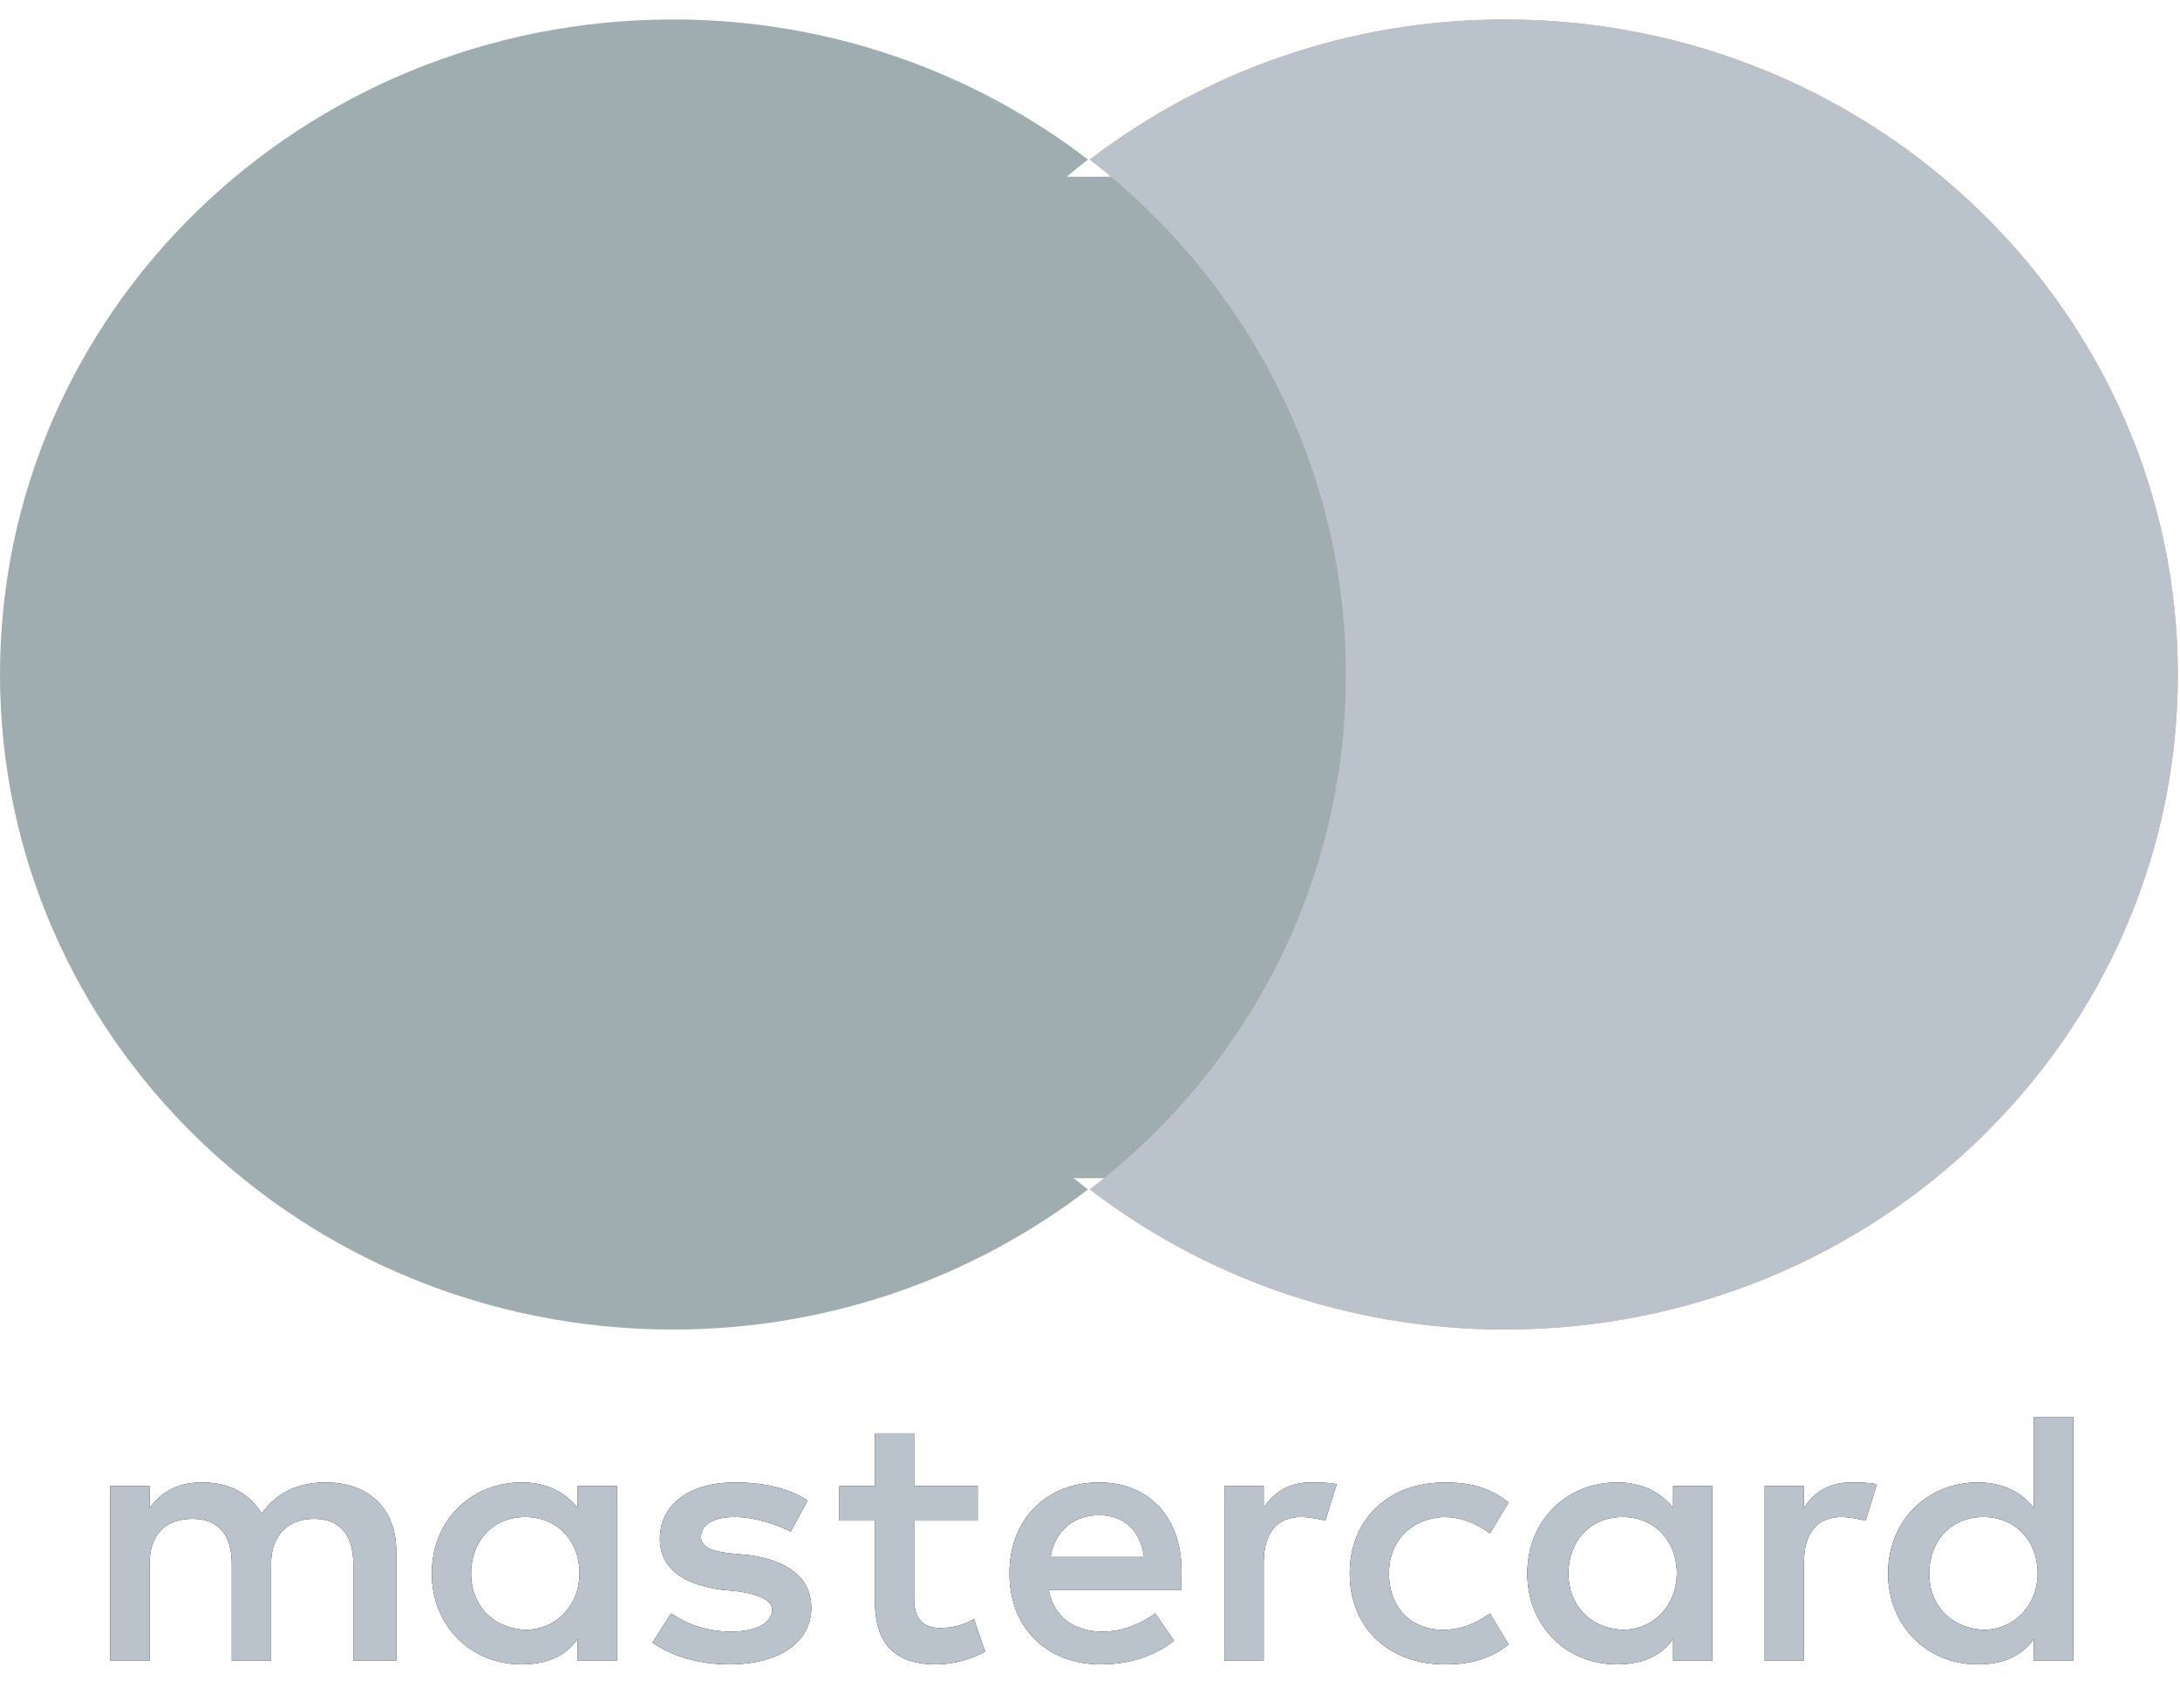 <svg width="37" height="29" viewBox="0 0 37 29" fill="none" xmlns="http://www.w3.org/2000/svg">
<g clip-path="url(#clip0_164_2273)">
<path d="M6.726 28.191V26.338C6.726 25.627 6.282 25.164 5.521 25.164C5.14 25.164 4.727 25.288 4.442 25.689C4.22 25.349 3.903 25.164 3.427 25.164C3.109 25.164 2.792 25.257 2.538 25.596V25.226H1.872V28.191H2.538V26.554C2.538 26.029 2.824 25.782 3.268 25.782C3.712 25.782 3.934 26.06 3.934 26.554V28.191H4.601V26.554C4.601 26.029 4.918 25.782 5.33 25.782C5.775 25.782 5.997 26.06 5.997 26.554V28.191H6.726ZM16.594 25.226H15.515V24.33H14.849V25.226H14.246V25.812H14.849V27.172C14.849 27.851 15.134 28.253 15.896 28.253C16.181 28.253 16.498 28.16 16.721 28.037L16.53 27.48C16.34 27.604 16.118 27.635 15.959 27.635C15.642 27.635 15.515 27.45 15.515 27.141V25.812H16.594V25.226ZM22.241 25.164C21.861 25.164 21.607 25.349 21.448 25.596V25.226H20.782V28.191H21.448V26.523C21.448 26.029 21.67 25.751 22.083 25.751C22.21 25.751 22.368 25.782 22.495 25.813L22.686 25.195C22.559 25.164 22.368 25.164 22.241 25.164V25.164ZM13.707 25.473C13.389 25.257 12.945 25.164 12.469 25.164C11.708 25.164 11.2 25.535 11.2 26.122C11.2 26.616 11.581 26.894 12.247 26.986L12.564 27.017C12.913 27.079 13.104 27.172 13.104 27.326C13.104 27.542 12.85 27.697 12.406 27.697C11.961 27.697 11.613 27.542 11.39 27.388L11.073 27.882C11.422 28.129 11.898 28.253 12.374 28.253C13.262 28.253 13.77 27.851 13.77 27.295C13.77 26.77 13.358 26.492 12.723 26.399L12.406 26.369C12.12 26.338 11.898 26.276 11.898 26.091C11.898 25.874 12.12 25.751 12.469 25.751C12.85 25.751 13.231 25.905 13.421 25.998L13.707 25.473ZM31.411 25.164C31.03 25.164 30.776 25.349 30.618 25.596V25.226H29.951V28.191H30.618V26.523C30.618 26.029 30.84 25.751 31.252 25.751C31.379 25.751 31.538 25.782 31.665 25.813L31.855 25.195C31.728 25.164 31.538 25.164 31.411 25.164ZM22.908 26.708C22.908 27.604 23.542 28.253 24.526 28.253C24.97 28.253 25.287 28.16 25.605 27.913L25.287 27.388C25.034 27.573 24.78 27.666 24.494 27.666C23.955 27.666 23.574 27.295 23.574 26.708C23.574 26.152 23.955 25.782 24.494 25.751C24.78 25.751 25.034 25.843 25.287 26.029L25.605 25.504C25.287 25.257 24.97 25.164 24.526 25.164C23.542 25.164 22.908 25.813 22.908 26.708ZM29.063 26.708V25.226H28.397V25.596C28.175 25.319 27.857 25.164 27.445 25.164C26.588 25.164 25.922 25.813 25.922 26.708C25.922 27.604 26.588 28.253 27.445 28.253C27.889 28.253 28.206 28.098 28.397 27.82V28.191H29.063V26.708ZM26.62 26.708C26.62 26.183 26.969 25.751 27.54 25.751C28.079 25.751 28.46 26.152 28.46 26.708C28.46 27.233 28.079 27.666 27.54 27.666C26.969 27.635 26.62 27.233 26.62 26.708ZM18.656 25.164C17.768 25.164 17.133 25.782 17.133 26.708C17.133 27.635 17.768 28.253 18.688 28.253C19.132 28.253 19.576 28.129 19.925 27.851L19.608 27.388C19.354 27.573 19.037 27.697 18.72 27.697C18.307 27.697 17.895 27.512 17.799 26.986H20.052V26.739C20.084 25.782 19.513 25.164 18.656 25.164H18.656ZM18.656 25.72C19.069 25.72 19.354 25.967 19.418 26.43H17.831C17.895 26.029 18.18 25.72 18.656 25.72ZM35.187 26.708V24.052H34.52V25.596C34.298 25.319 33.981 25.164 33.568 25.164C32.712 25.164 32.045 25.813 32.045 26.708C32.045 27.604 32.712 28.253 33.568 28.253C34.013 28.253 34.33 28.098 34.52 27.82V28.191H35.187V26.708ZM32.743 26.708C32.743 26.183 33.092 25.751 33.664 25.751C34.203 25.751 34.584 26.152 34.584 26.708C34.584 27.233 34.203 27.666 33.664 27.666C33.092 27.635 32.743 27.233 32.743 26.708ZM10.47 26.708V25.226H9.804V25.596C9.582 25.319 9.265 25.164 8.852 25.164C7.995 25.164 7.329 25.813 7.329 26.708C7.329 27.604 7.995 28.253 8.852 28.253C9.296 28.253 9.614 28.098 9.804 27.82V28.191H10.47V26.708ZM7.995 26.708C7.995 26.183 8.344 25.751 8.916 25.751C9.455 25.751 9.836 26.152 9.836 26.708C9.836 27.233 9.455 27.666 8.916 27.666C8.344 27.635 7.995 27.233 7.995 26.708Z" fill="black"/>
<path d="M6.726 28.191V26.338C6.726 25.627 6.282 25.164 5.521 25.164C5.14 25.164 4.727 25.288 4.442 25.689C4.22 25.349 3.903 25.164 3.427 25.164C3.109 25.164 2.792 25.257 2.538 25.596V25.226H1.872V28.191H2.538V26.554C2.538 26.029 2.824 25.782 3.268 25.782C3.712 25.782 3.934 26.06 3.934 26.554V28.191H4.601V26.554C4.601 26.029 4.918 25.782 5.33 25.782C5.775 25.782 5.997 26.06 5.997 26.554V28.191H6.726ZM16.594 25.226H15.515V24.33H14.849V25.226H14.246V25.812H14.849V27.172C14.849 27.851 15.134 28.253 15.896 28.253C16.181 28.253 16.498 28.16 16.721 28.037L16.53 27.48C16.34 27.604 16.118 27.635 15.959 27.635C15.642 27.635 15.515 27.45 15.515 27.141V25.812H16.594V25.226ZM22.241 25.164C21.861 25.164 21.607 25.349 21.448 25.596V25.226H20.782V28.191H21.448V26.523C21.448 26.029 21.67 25.751 22.083 25.751C22.21 25.751 22.368 25.782 22.495 25.813L22.686 25.195C22.559 25.164 22.368 25.164 22.241 25.164V25.164ZM13.707 25.473C13.389 25.257 12.945 25.164 12.469 25.164C11.708 25.164 11.2 25.535 11.2 26.122C11.2 26.616 11.581 26.894 12.247 26.986L12.564 27.017C12.913 27.079 13.104 27.172 13.104 27.326C13.104 27.542 12.85 27.697 12.406 27.697C11.961 27.697 11.613 27.542 11.39 27.388L11.073 27.882C11.422 28.129 11.898 28.253 12.374 28.253C13.262 28.253 13.77 27.851 13.77 27.295C13.77 26.77 13.358 26.492 12.723 26.399L12.406 26.369C12.12 26.338 11.898 26.276 11.898 26.091C11.898 25.874 12.12 25.751 12.469 25.751C12.85 25.751 13.231 25.905 13.421 25.998L13.707 25.473ZM31.411 25.164C31.03 25.164 30.776 25.349 30.618 25.596V25.226H29.951V28.191H30.618V26.523C30.618 26.029 30.84 25.751 31.252 25.751C31.379 25.751 31.538 25.782 31.665 25.813L31.855 25.195C31.728 25.164 31.538 25.164 31.411 25.164ZM22.908 26.708C22.908 27.604 23.542 28.253 24.526 28.253C24.97 28.253 25.287 28.16 25.605 27.913L25.287 27.388C25.034 27.573 24.78 27.666 24.494 27.666C23.955 27.666 23.574 27.295 23.574 26.708C23.574 26.152 23.955 25.782 24.494 25.751C24.78 25.751 25.034 25.843 25.287 26.029L25.605 25.504C25.287 25.257 24.97 25.164 24.526 25.164C23.542 25.164 22.908 25.813 22.908 26.708ZM29.063 26.708V25.226H28.397V25.596C28.175 25.319 27.857 25.164 27.445 25.164C26.588 25.164 25.922 25.813 25.922 26.708C25.922 27.604 26.588 28.253 27.445 28.253C27.889 28.253 28.206 28.098 28.397 27.82V28.191H29.063V26.708ZM26.62 26.708C26.62 26.183 26.969 25.751 27.54 25.751C28.079 25.751 28.46 26.152 28.46 26.708C28.46 27.233 28.079 27.666 27.54 27.666C26.969 27.635 26.62 27.233 26.62 26.708ZM18.656 25.164C17.768 25.164 17.133 25.782 17.133 26.708C17.133 27.635 17.768 28.253 18.688 28.253C19.132 28.253 19.576 28.129 19.925 27.851L19.608 27.388C19.354 27.573 19.037 27.697 18.72 27.697C18.307 27.697 17.895 27.512 17.799 26.986H20.052V26.739C20.084 25.782 19.513 25.164 18.656 25.164H18.656ZM18.656 25.72C19.069 25.72 19.354 25.967 19.418 26.43H17.831C17.895 26.029 18.18 25.72 18.656 25.72ZM35.187 26.708V24.052H34.52V25.596C34.298 25.319 33.981 25.164 33.568 25.164C32.712 25.164 32.045 25.813 32.045 26.708C32.045 27.604 32.712 28.253 33.568 28.253C34.013 28.253 34.33 28.098 34.52 27.82V28.191H35.187V26.708ZM32.743 26.708C32.743 26.183 33.092 25.751 33.664 25.751C34.203 25.751 34.584 26.152 34.584 26.708C34.584 27.233 34.203 27.666 33.664 27.666C33.092 27.635 32.743 27.233 32.743 26.708ZM10.47 26.708V25.226H9.804V25.596C9.582 25.319 9.265 25.164 8.852 25.164C7.995 25.164 7.329 25.813 7.329 26.708C7.329 27.604 7.995 28.253 8.852 28.253C9.296 28.253 9.614 28.098 9.804 27.82V28.191H10.47V26.708ZM7.995 26.708C7.995 26.183 8.344 25.751 8.916 25.751C9.455 25.751 9.836 26.152 9.836 26.708C9.836 27.233 9.455 27.666 8.916 27.666C8.344 27.635 7.995 27.233 7.995 26.708Z" fill="#BAC3CC"/>
<path d="M13 3H23V20H13V3Z" fill="#9FADB1"/>
<path d="M14.119 11.45C14.119 7.898 15.832 4.747 18.466 2.708C16.53 1.226 14.088 0.33 11.422 0.33C5.108 0.33 0 5.303 0 11.45C0 17.596 5.108 22.569 11.422 22.569C14.087 22.569 16.53 21.674 18.466 20.191C15.832 18.183 14.119 15.002 14.119 11.45Z" fill="#9FADB1"/>
<path d="M36.963 11.45C36.963 17.596 31.855 22.569 25.541 22.569C22.876 22.569 20.433 21.674 18.498 20.191C21.163 18.152 22.844 15.002 22.844 11.45C22.844 7.898 21.131 4.747 18.498 2.708C20.433 1.226 22.876 0.33 25.541 0.33C31.855 0.33 36.963 5.334 36.963 11.45H36.963Z" fill="#E7A079"/>
<path d="M36.963 11.45C36.963 17.596 31.855 22.569 25.541 22.569C22.876 22.569 20.433 21.674 18.498 20.191C21.163 18.152 22.844 15.002 22.844 11.45C22.844 7.898 21.131 4.747 18.498 2.708C20.433 1.226 22.876 0.33 25.541 0.33C31.855 0.33 36.963 5.334 36.963 11.45H36.963Z" fill="#BAC3CC"/>
</g>
<defs>
<clipPath id="clip0_164_2273">
<rect width="37" height="28" fill="white" transform="translate(0 0.33)"/>
</clipPath>
</defs>
</svg>
